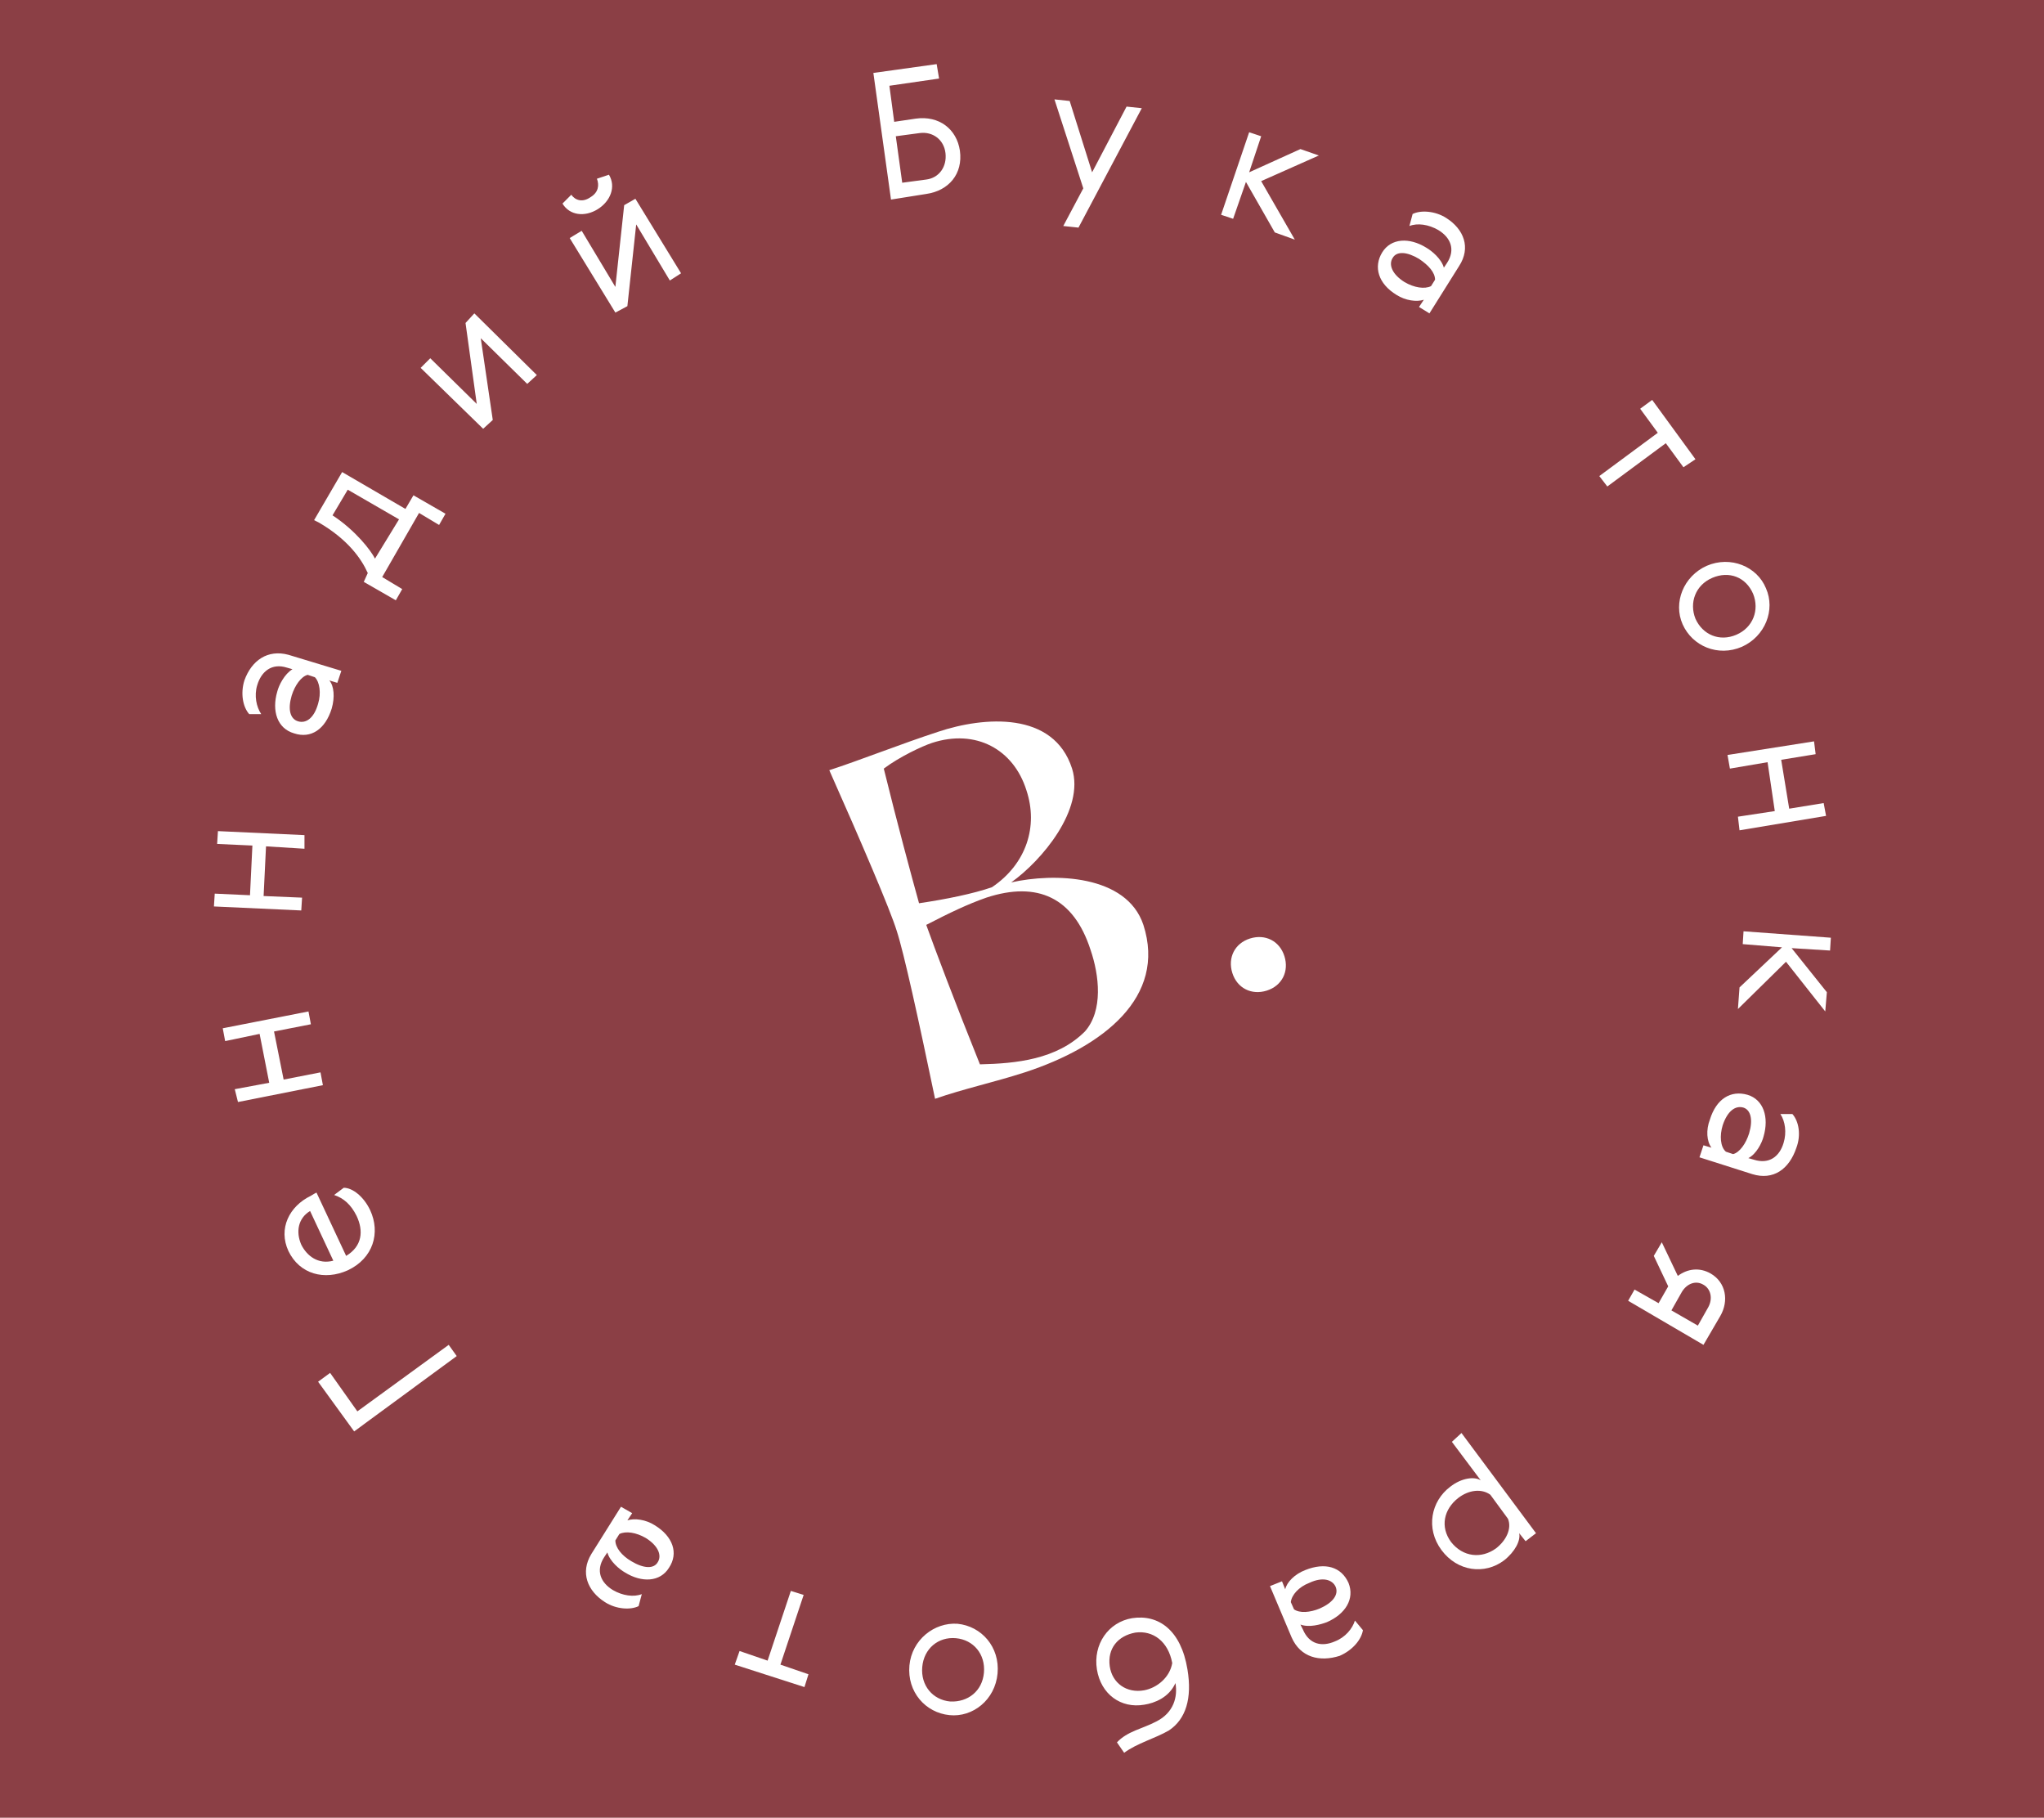 <?xml version="1.0" encoding="utf-8"?>
<!-- Generator: Adobe Illustrator 19.1.0, SVG Export Plug-In . SVG Version: 6.00 Build 0)  -->
<svg version="1.1" id="Layer_1" xmlns="http://www.w3.org/2000/svg" xmlns:xlink="http://www.w3.org/1999/xlink" x="0px" y="0px"
	 viewBox="-222.7 308.1 255.1 226.8" style="enable-background:new -222.7 308.1 255.1 226.8;" xml:space="preserve">
<style type="text/css">
	.st0{fill:#8B3F45;}
	.st1{fill:#FFFFFF;}
</style>
<rect x="-222.7" y="308.1" class="st0" width="255.1" height="226.8"/>
<path class="st1" d="M-178.5,486.7l-4.5-6.2l1.5-1.1l3.4,4.8l11.4-8.3l1,1.4L-178.5,486.7z M-183.2,456.9l3.7,7.9
	c2-1.2,2.2-3.1,1.3-5c-0.7-1.4-1.6-2.2-2.8-2.6l1.2-0.9c1.1,0,2.5,1.1,3.3,2.8c1.3,2.8,0.4,6-2.8,7.5c-2.9,1.3-6,0.5-7.4-2.4
	c-1.3-2.8,0.1-5.6,2.8-6.9C-183.6,457.1-183.4,457-183.2,456.9 M-181.1,465.4l-2.9-6.2c-1.5,0.9-1.8,2.6-1.1,4.2
	C-184.4,464.8-183,465.9-181.1,465.4"/>
<path class="st1" d="M-193.4,444l4.3-0.8l-1.2-6.1l-4.3,0.9l-0.3-1.6l10.7-2.1l0.3,1.6l-4.6,0.9l1.2,6l4.6-0.9l0.3,1.6l-10.6,2.1
	L-193.4,444z M-195.9,419.6l4.4,0.2l0.3-6.2l-4.4-0.2l0.1-1.6l10.8,0.5v1.7l-4.8-0.3l-0.3,6.2l4.8,0.2l-0.1,1.6l-10.9-0.5
	L-195.9,419.6z M-186.7,389.8l6.6,2l-0.5,1.5l-1-0.3c0.6,0.7,0.7,2.1,0.3,3.5c-0.8,2.6-2.6,3.8-4.7,3.1c-2.1-0.6-2.8-2.8-2.1-5.2
	c0.2-0.8,0.9-2.2,1.9-2.8l-0.7-0.2c-1.9-0.6-3.2,0.5-3.7,2.2c-0.4,1.3-0.1,2.7,0.5,3.6h-1.5c-0.8-0.9-1.1-2.6-0.6-4.2
	C-191.3,390.5-189.3,389.1-186.7,389.8 M-184.3,392.3c-0.8,0.2-1.6,1.3-2,2.6c-0.5,1.7-0.2,2.9,0.8,3.2s2-0.4,2.5-2.2
	c0.4-1.3,0.2-2.7-0.4-3.3C-183.4,392.6-184.3,392.3-184.3,392.3z M-176.8,379.6c-0.8-1.8-2.5-4.2-6.1-6.3l-0.6-0.3l3.5-6l7.9,4.6
	l1-1.7l4,2.3l-0.8,1.4l-2.5-1.5l-4.6,8l2.5,1.5l-0.8,1.4l-4-2.3L-176.8,379.6z M-172.9,372.9l-6.4-3.7l-1.9,3.2
	c2.9,1.9,4.8,4.4,5.3,5.4C-175.9,377.8-172.9,372.9-172.9,372.9z M-169,352.8l5.8,5.7l-1.4-10.1l1.1-1.2l7.8,7.7l-1.2,1.1l-5.8-5.7
	l1.5,10.2l-1.2,1.1l-7.8-7.6L-169,352.8z M-150.1,336.9l4.2,7l1.1-10.2l1.4-0.8l5.7,9.3l-1.4,0.9l-4.2-7l-1.1,10.2l-1.5,0.8
	l-5.7-9.3C-151.6,337.8-150.1,336.9-150.1,336.9z M-146.7,329.9c0.9,1.5,0.2,3.3-1.4,4.3c-1.6,1-3.5,0.8-4.4-0.7l1.1-1.1
	c0.5,0.7,1.4,1,2.4,0.3c1-0.6,1.1-1.5,0.8-2.3C-148.2,330.4-146.7,329.9-146.7,329.9z M-111.5,333l-2.2-15.8l7.9-1.1l0.3,1.8
	l-6.2,0.9l0.6,4.5l2.7-0.4c2.9-0.4,5.1,1.3,5.5,4c0.4,2.9-1.4,5-4.2,5.4C-107.1,332.3-111.5,333-111.5,333z M-107.1,330.5
	c1.6-0.2,2.6-1.6,2.4-3.3c-0.2-1.7-1.6-2.7-3.2-2.5l-3,0.4l0.8,5.8C-110.1,330.9-107.1,330.5-107.1,330.5z M-91.1,320.5l1.9,0.2
	l2.8,8.9l4.3-8.2l1.9,0.2l-7.9,14.9l-1.9-0.2l2.5-4.7L-91.1,320.5z M-66.8,324.6l1.5,0.5l-1.5,4.5l6.4-2.9l2.3,0.8l-7.2,3.2l4.2,7.3
	l-2.5-0.9l-3.6-6.3l-1.6,4.6l-1.5-0.5L-66.8,324.6z M-40.6,341.3l-3.7,5.9l-1.3-0.8l0.6-0.9c-0.9,0.3-2.3,0.1-3.4-0.6
	c-2.3-1.4-2.9-3.5-1.8-5.3c1.1-1.8,3.4-1.9,5.5-0.6c0.7,0.4,1.9,1.4,2.2,2.5l0.4-0.6c1.1-1.7,0.4-3.2-1.1-4.1
	c-1.2-0.7-2.6-0.9-3.6-0.5l0.4-1.5c1-0.5,2.8-0.4,4.2,0.5C-40,336.7-39.1,339-40.6,341.3 M-43.6,343c0-0.9-0.8-1.8-2-2.6
	c-1.5-0.9-2.8-1-3.3-0.1c-0.5,0.8-0.1,2,1.5,3c1.2,0.7,2.5,0.9,3.3,0.5L-43.6,343z M-12.6,366.4l-2.2-3l-7.3,5.4l-1-1.3l7.3-5.4
	l-2.2-3l1.5-1.1l5.4,7.4L-12.6,366.4z M-2.3,381.5c1.2,2.7-0.1,6-3,7.3c-3,1.3-6.2-0.1-7.4-2.8c-1.2-2.7,0.1-6,3-7.3
	C-6.7,377.4-3.4,378.8-2.3,381.5 M-9,380.2c-2.1,0.9-2.9,3.1-2.1,5.1c0.9,2,3,2.9,5.1,2c2.1-0.9,2.9-3.1,2.1-5.1
	C-4.8,380.1-6.9,379.3-9,380.2"/>
<path class="st1" d="M3.9,402.2l-4.3,0.7l1,6.1l4.3-0.7l0.3,1.6l-10.8,1.8l-0.2-1.7l4.6-0.7l-0.9-6.1l-4.7,0.8l-0.3-1.7l10.8-1.7
	L3.9,402.2z M5.8,425.1l-0.1,1.6l-4.8-0.3l4.4,5.5l-0.2,2.4l-4.9-6.2l-6,5.9l0.2-2.7l5.3-5l-4.9-0.4l0.1-1.6L5.8,425.1z M-4,454.6
	l-6.6-2.1l0.5-1.5l1,0.3c-0.6-0.8-0.7-2.2-0.2-3.5c0.8-2.6,2.6-3.7,4.7-3.1c2,0.6,2.7,2.8,2,5.2c-0.2,0.8-0.9,2.2-1.9,2.7l0.7,0.2
	c1.9,0.6,3.2-0.4,3.7-2.1c0.4-1.3,0.2-2.7-0.4-3.6H1c0.8,0.9,1.1,2.6,0.5,4.2C0.6,454-1.4,455.4-4,454.6 M-6.4,452.1
	c0.8-0.2,1.6-1.3,2-2.6c0.5-1.7,0.2-2.9-0.7-3.2c-1-0.3-2,0.4-2.6,2.2c-0.4,1.3-0.3,2.7,0.4,3.3L-6.4,452.1L-6.4,452.1z
	 M-10.1,475.9l-9.4-5.5l0.8-1.4l3,1.7l1.2-2.1l-1.8-3.8l1-1.7l2,4.2c1.2-0.9,2.7-1.1,4.1-0.3c1.9,1.1,2.3,3.4,1.2,5.3L-10.1,475.9z
	 M-9.5,471.2c0.6-1.1,0.3-2.3-0.6-2.8c-1-0.6-2.1-0.1-2.7,0.9l-1.3,2.3l3.3,1.9L-9.5,471.2L-9.5,471.2z M-40.3,486.9l9.3,12.5
	l-1.3,1l-0.8-1c0.2,0.9-0.5,2.3-1.9,3.4c-2.4,1.8-5.8,1.4-7.8-1.3c-2-2.7-1.3-6.1,1.1-7.9c1.4-1.1,3-1.3,3.8-0.8l-3.6-4.8
	L-40.3,486.9L-40.3,486.9z M-36,501.3c1.3-1,2-2.5,1.5-3.7l-2.2-3c-1.1-0.8-2.7-0.6-4,0.4c-1.8,1.4-2.3,3.6-0.9,5.5
	C-40.1,502.4-37.8,502.6-36,501.3"/>
<path class="st1" d="M-61.5,512.4l-2.7-6.4l1.5-0.6l0.4,1c0.2-0.9,1.2-1.9,2.5-2.4c2.5-1,4.5-0.4,5.4,1.6c0.8,2-0.4,3.9-2.7,4.9
	c-0.8,0.3-2.2,0.7-3.3,0.3l0.3,0.6c0.8,1.9,2.4,2.2,4,1.5c1.3-0.5,2.2-1.6,2.5-2.6l1,1.2c-0.2,1.2-1.3,2.5-2.9,3.2
	C-58,515.5-60.4,514.9-61.5,512.4 M-61.2,508.9c0.7,0.5,2,0.4,3.2-0.1c1.6-0.7,2.4-1.7,2-2.7c-0.4-0.9-1.6-1.3-3.3-0.5
	c-1.3,0.5-2.2,1.5-2.3,2.4L-61.2,508.9L-61.2,508.9z M-83.3,525.5c1.3-1.4,3.2-1.7,4.9-2.6c2.2-1.1,2.7-3.1,2.4-4.8
	c-0.8,1.8-2.6,2.5-3.9,2.7c-2.9,0.5-5.4-1.3-5.9-4.4c-0.5-3.1,1.4-5.9,4.4-6.4c3.3-0.5,6.1,1.5,6.9,6.4c0.6,3.6-0.2,6.2-2.3,7.6
	c-1.7,1-4,1.6-5.6,2.8L-83.3,525.5z M-84.2,516c0.3,2.1,2.1,3.4,4.3,3c1.6-0.3,3.2-1.6,3.5-3.4c-0.5-2.7-2.4-4.1-4.6-3.8
	C-83.2,512.2-84.5,513.8-84.2,516 M-104.2,522.1c-3-0.3-5.3-2.9-5-6.2c0.3-3.2,3.1-5.4,6-5.2c3,0.3,5.3,2.9,5,6.2
	S-101.3,522.4-104.2,522.1 M-99.9,516.8c0.2-2.3-1.3-4.1-3.5-4.3s-4,1.3-4.2,3.6c-0.2,2.3,1.3,4.1,3.5,4.3
	C-101.9,520.5-100.1,519.1-99.9,516.8"/>
<path class="st1" d="M-130.4,514.1l3.5,1.2l2.9-8.7l1.6,0.5l-2.9,8.7l3.5,1.2l-0.5,1.6l-8.7-2.8L-130.4,514.1z M-148.9,502l3.7-5.9
	l1.4,0.8l-0.6,0.9c0.9-0.3,2.3-0.1,3.4,0.6c2.3,1.4,3,3.5,1.8,5.3c-1.1,1.8-3.4,1.9-5.5,0.6c-0.7-0.4-1.9-1.4-2.2-2.5l-0.4,0.6
	c-1.1,1.7-0.4,3.2,1.1,4.1c1.2,0.7,2.6,0.9,3.6,0.5l-0.4,1.5c-1,0.5-2.8,0.4-4.2-0.5C-149.4,506.6-150.3,504.3-148.9,502
	 M-145.9,500.3c0,0.9,0.8,1.9,2,2.6c1.5,0.9,2.8,1,3.3,0.1c0.5-0.8,0.1-2-1.5-3c-1.2-0.7-2.5-0.9-3.3-0.5L-145.9,500.3L-145.9,500.3
	z M-96.5,418.2c3.8-2.7,9.2-9.1,7.6-14.2c-2.3-7.2-11-6.5-16.7-4.6c-4.6,1.5-9.9,3.6-13.6,4.8c4,9,7.6,17.4,8.4,20
	c0.9,2.7,2.8,11.4,4.8,21c3.4-1.2,7.5-2.1,11.2-3.3c9.8-3.2,17.7-9.4,14.8-18.4C-82.1,417.2-91.2,417-96.5,418.2 M-94.6,406.7
	c1.5,4.5,0,9.2-4.3,12.1c-2.3,0.8-5.7,1.5-9.1,2c-1-3.6-2.7-9.9-4.4-16.8c2-1.5,4.8-2.8,6-3.2C-100.9,399-96.2,401.6-94.6,406.7
	 M-87.3,436.8c-3.5,3.5-8.6,4-13.1,4.1c-3.1-7.7-5.7-14.6-6.7-17.4c2.9-1.5,5.2-2.6,7.5-3.4c6.4-2.1,10.9,0,13,6.5
	C-85.5,429.8-85,434.2-87.3,436.8 M-66.7,425.2c-1.9,0.6-2.8,2.4-2.2,4.3c0.6,1.9,2.4,2.8,4.3,2.2c1.9-0.6,2.8-2.4,2.2-4.3
	C-63,425.5-64.8,424.6-66.7,425.2"/>
</svg>
